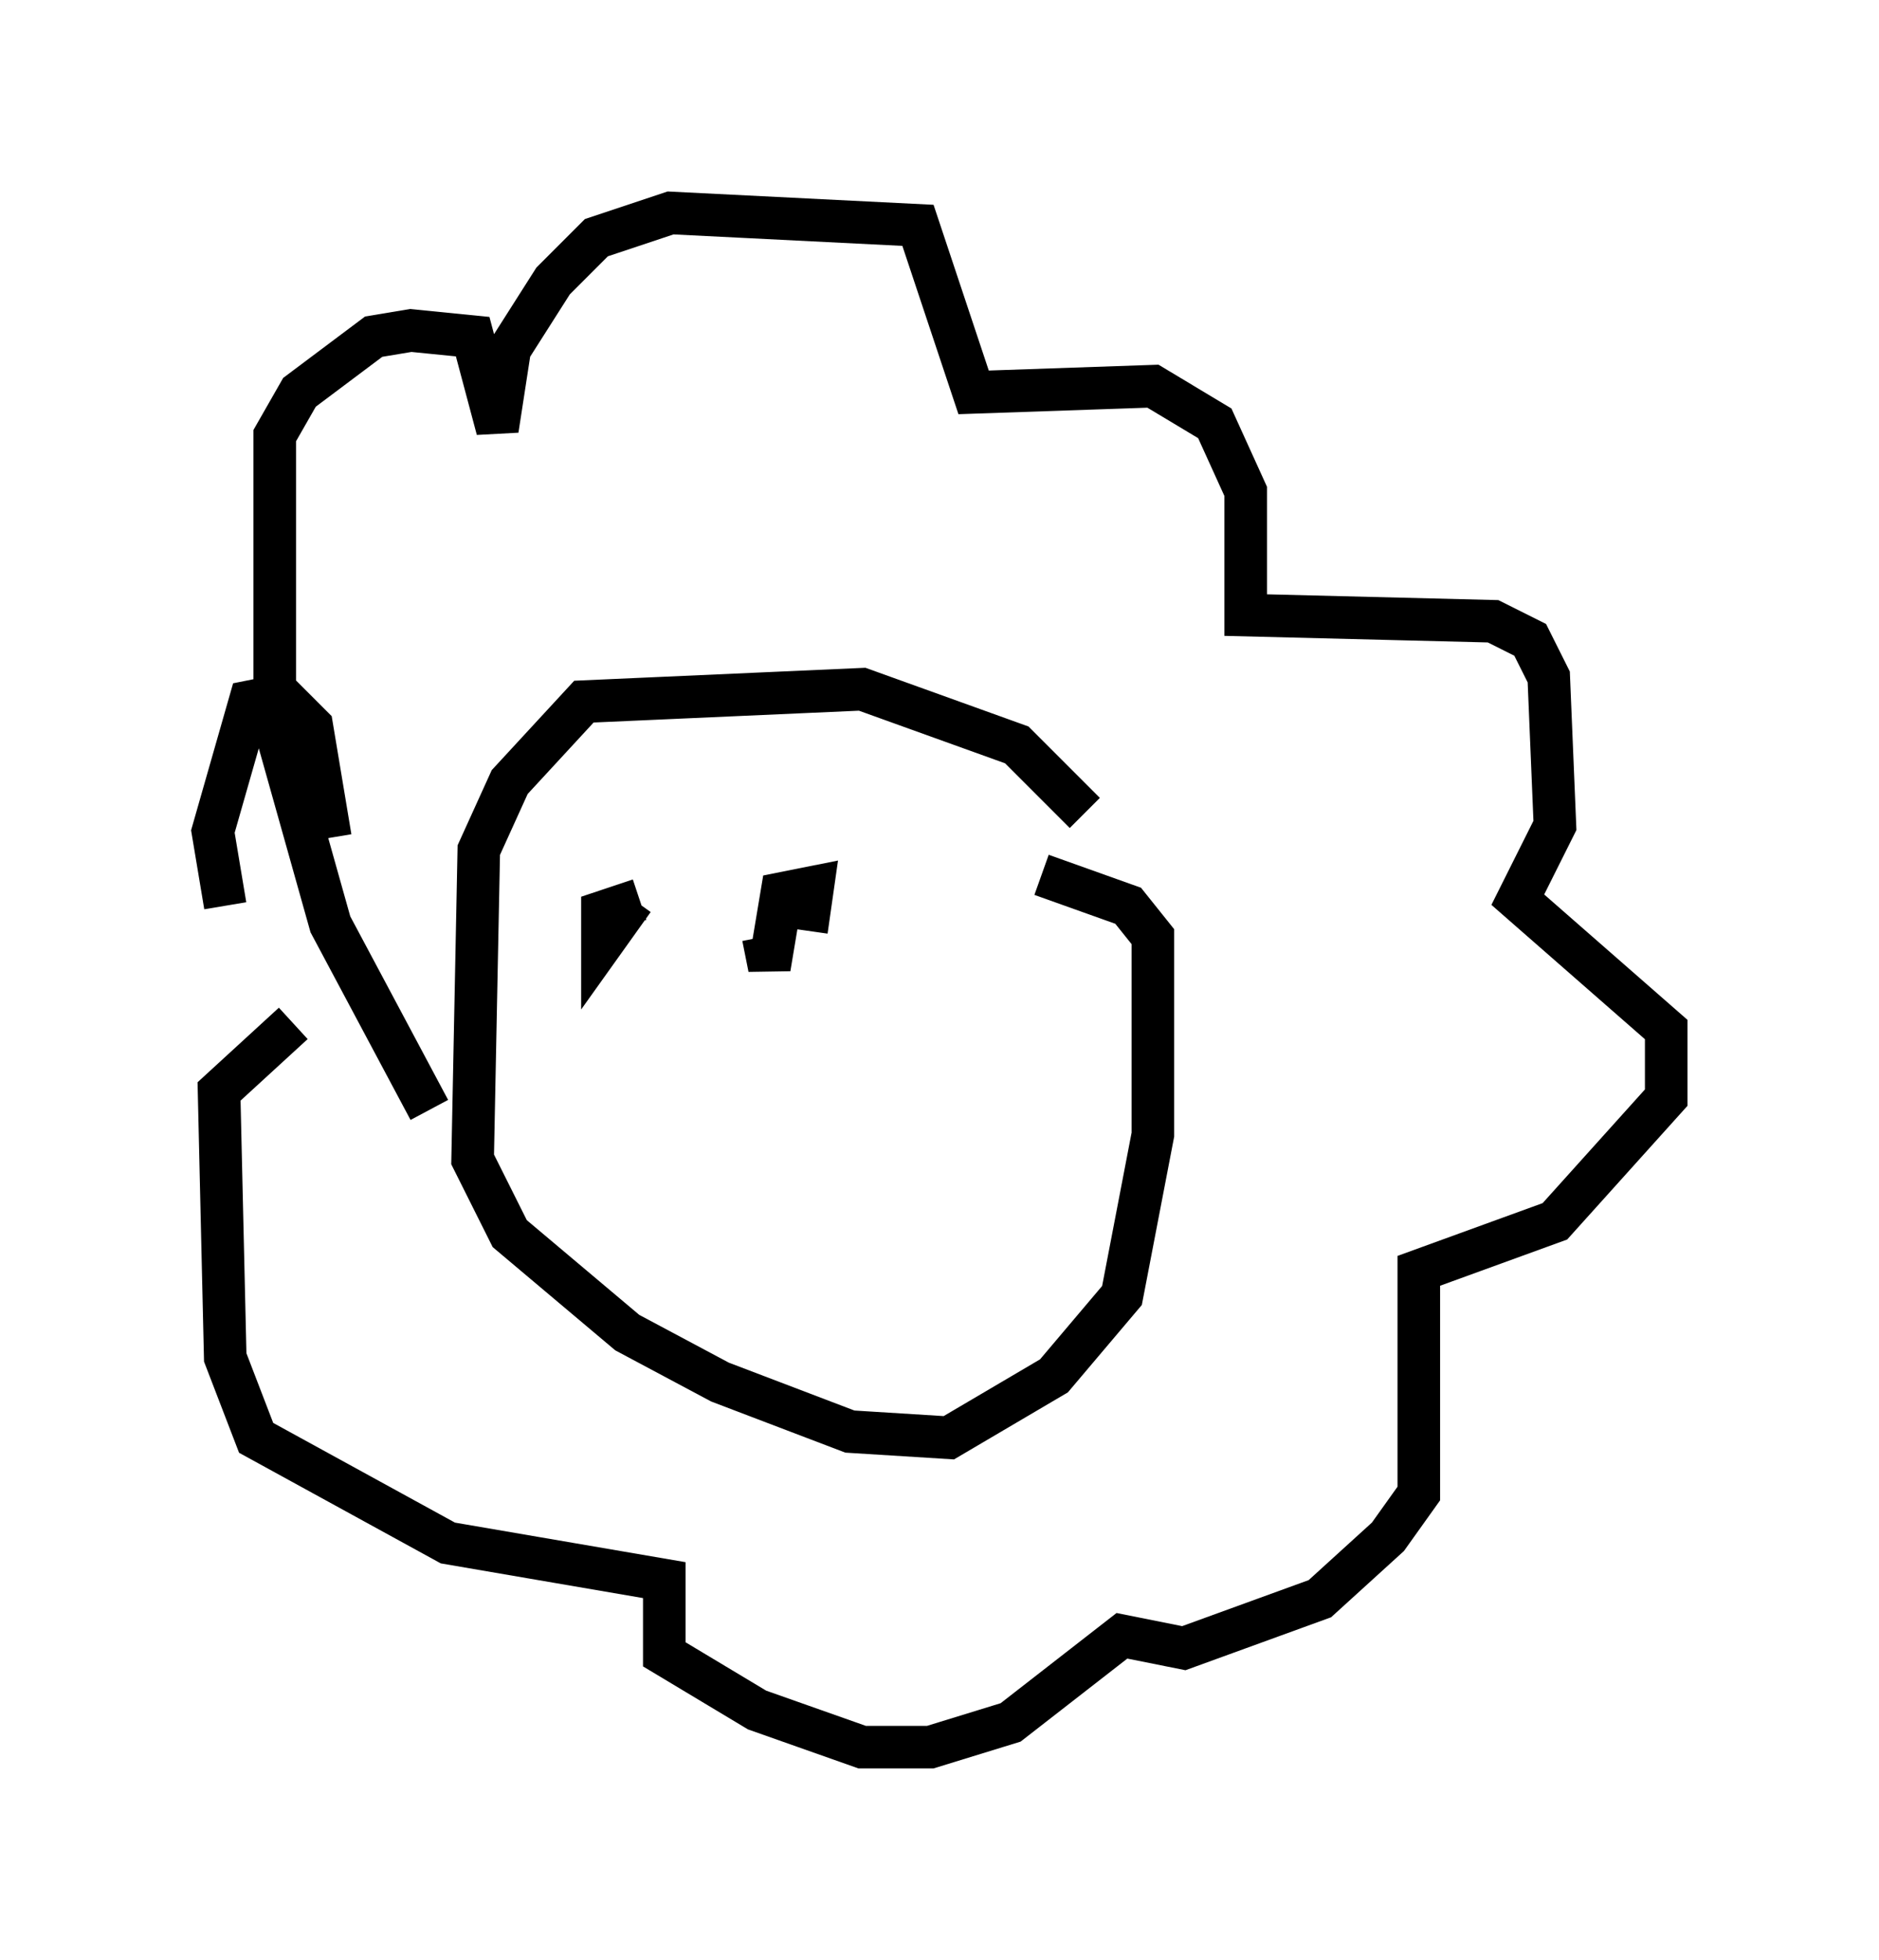 <?xml version="1.0" encoding="utf-8" ?>
<svg baseProfile="full" height="46.022" version="1.1" width="44.134" xmlns="http://www.w3.org/2000/svg" xmlns:ev="http://www.w3.org/2001/xml-events" xmlns:xlink="http://www.w3.org/1999/xlink"><defs /><rect fill="white" height="46.022" width="44.134" x="0" y="0" /><path d="M25.48, 19.961 m0.0, -0.872 l-1.598, -1.598 -3.631, -1.307 l-6.536, 0.291 -1.743, 1.888 l-0.726, 1.598 -0.145, 7.263 l0.872, 1.743 2.76, 2.324 l2.179, 1.162 3.05, 1.162 l2.324, 0.145 2.469, -1.453 l1.598, -1.888 0.726, -3.777 l0.0, -4.648 -0.581, -0.726 l-2.034, -0.726 m-19.173, 0.726 l-0.291, -1.743 0.872, -3.05 l0.726, -0.145 0.726, 0.726 l0.436, 2.615 m2.324, 6.391 l-2.324, -4.358 -1.307, -4.648 l0.0, -6.827 0.581, -1.017 l1.743, -1.307 0.872, -0.145 l1.453, 0.145 0.581, 2.179 l0.291, -1.888 1.017, -1.598 l1.017, -1.017 1.743, -0.581 l5.81, 0.291 1.307, 3.922 l4.212, -0.145 1.453, 0.872 l0.726, 1.598 0.0, 2.905 l5.81, 0.145 0.872, 0.436 l0.436, 0.872 0.145, 3.486 l-0.872, 1.743 3.486, 3.05 l0.0, 1.598 -2.615, 2.905 l-3.196, 1.162 0.0, 5.229 l-0.726, 1.017 -1.598, 1.453 l-3.196, 1.162 -1.453, -0.291 l-2.615, 2.034 -1.888, 0.581 l-1.598, 0.0 -2.469, -0.872 l-2.179, -1.307 0.0, -1.743 l-5.084, -0.872 -4.503, -2.469 l-0.726, -1.888 -0.145, -6.246 l1.743, -1.598 m8.134, -2.905 l-0.872, 0.291 0.0, 0.726 l0.726, -1.017 m3.05, 0.872 l0.145, 0.726 0.291, -1.743 l0.726, -0.145 -0.145, 1.017 " fill="none" stroke="black" stroke-width="1" /></svg>
